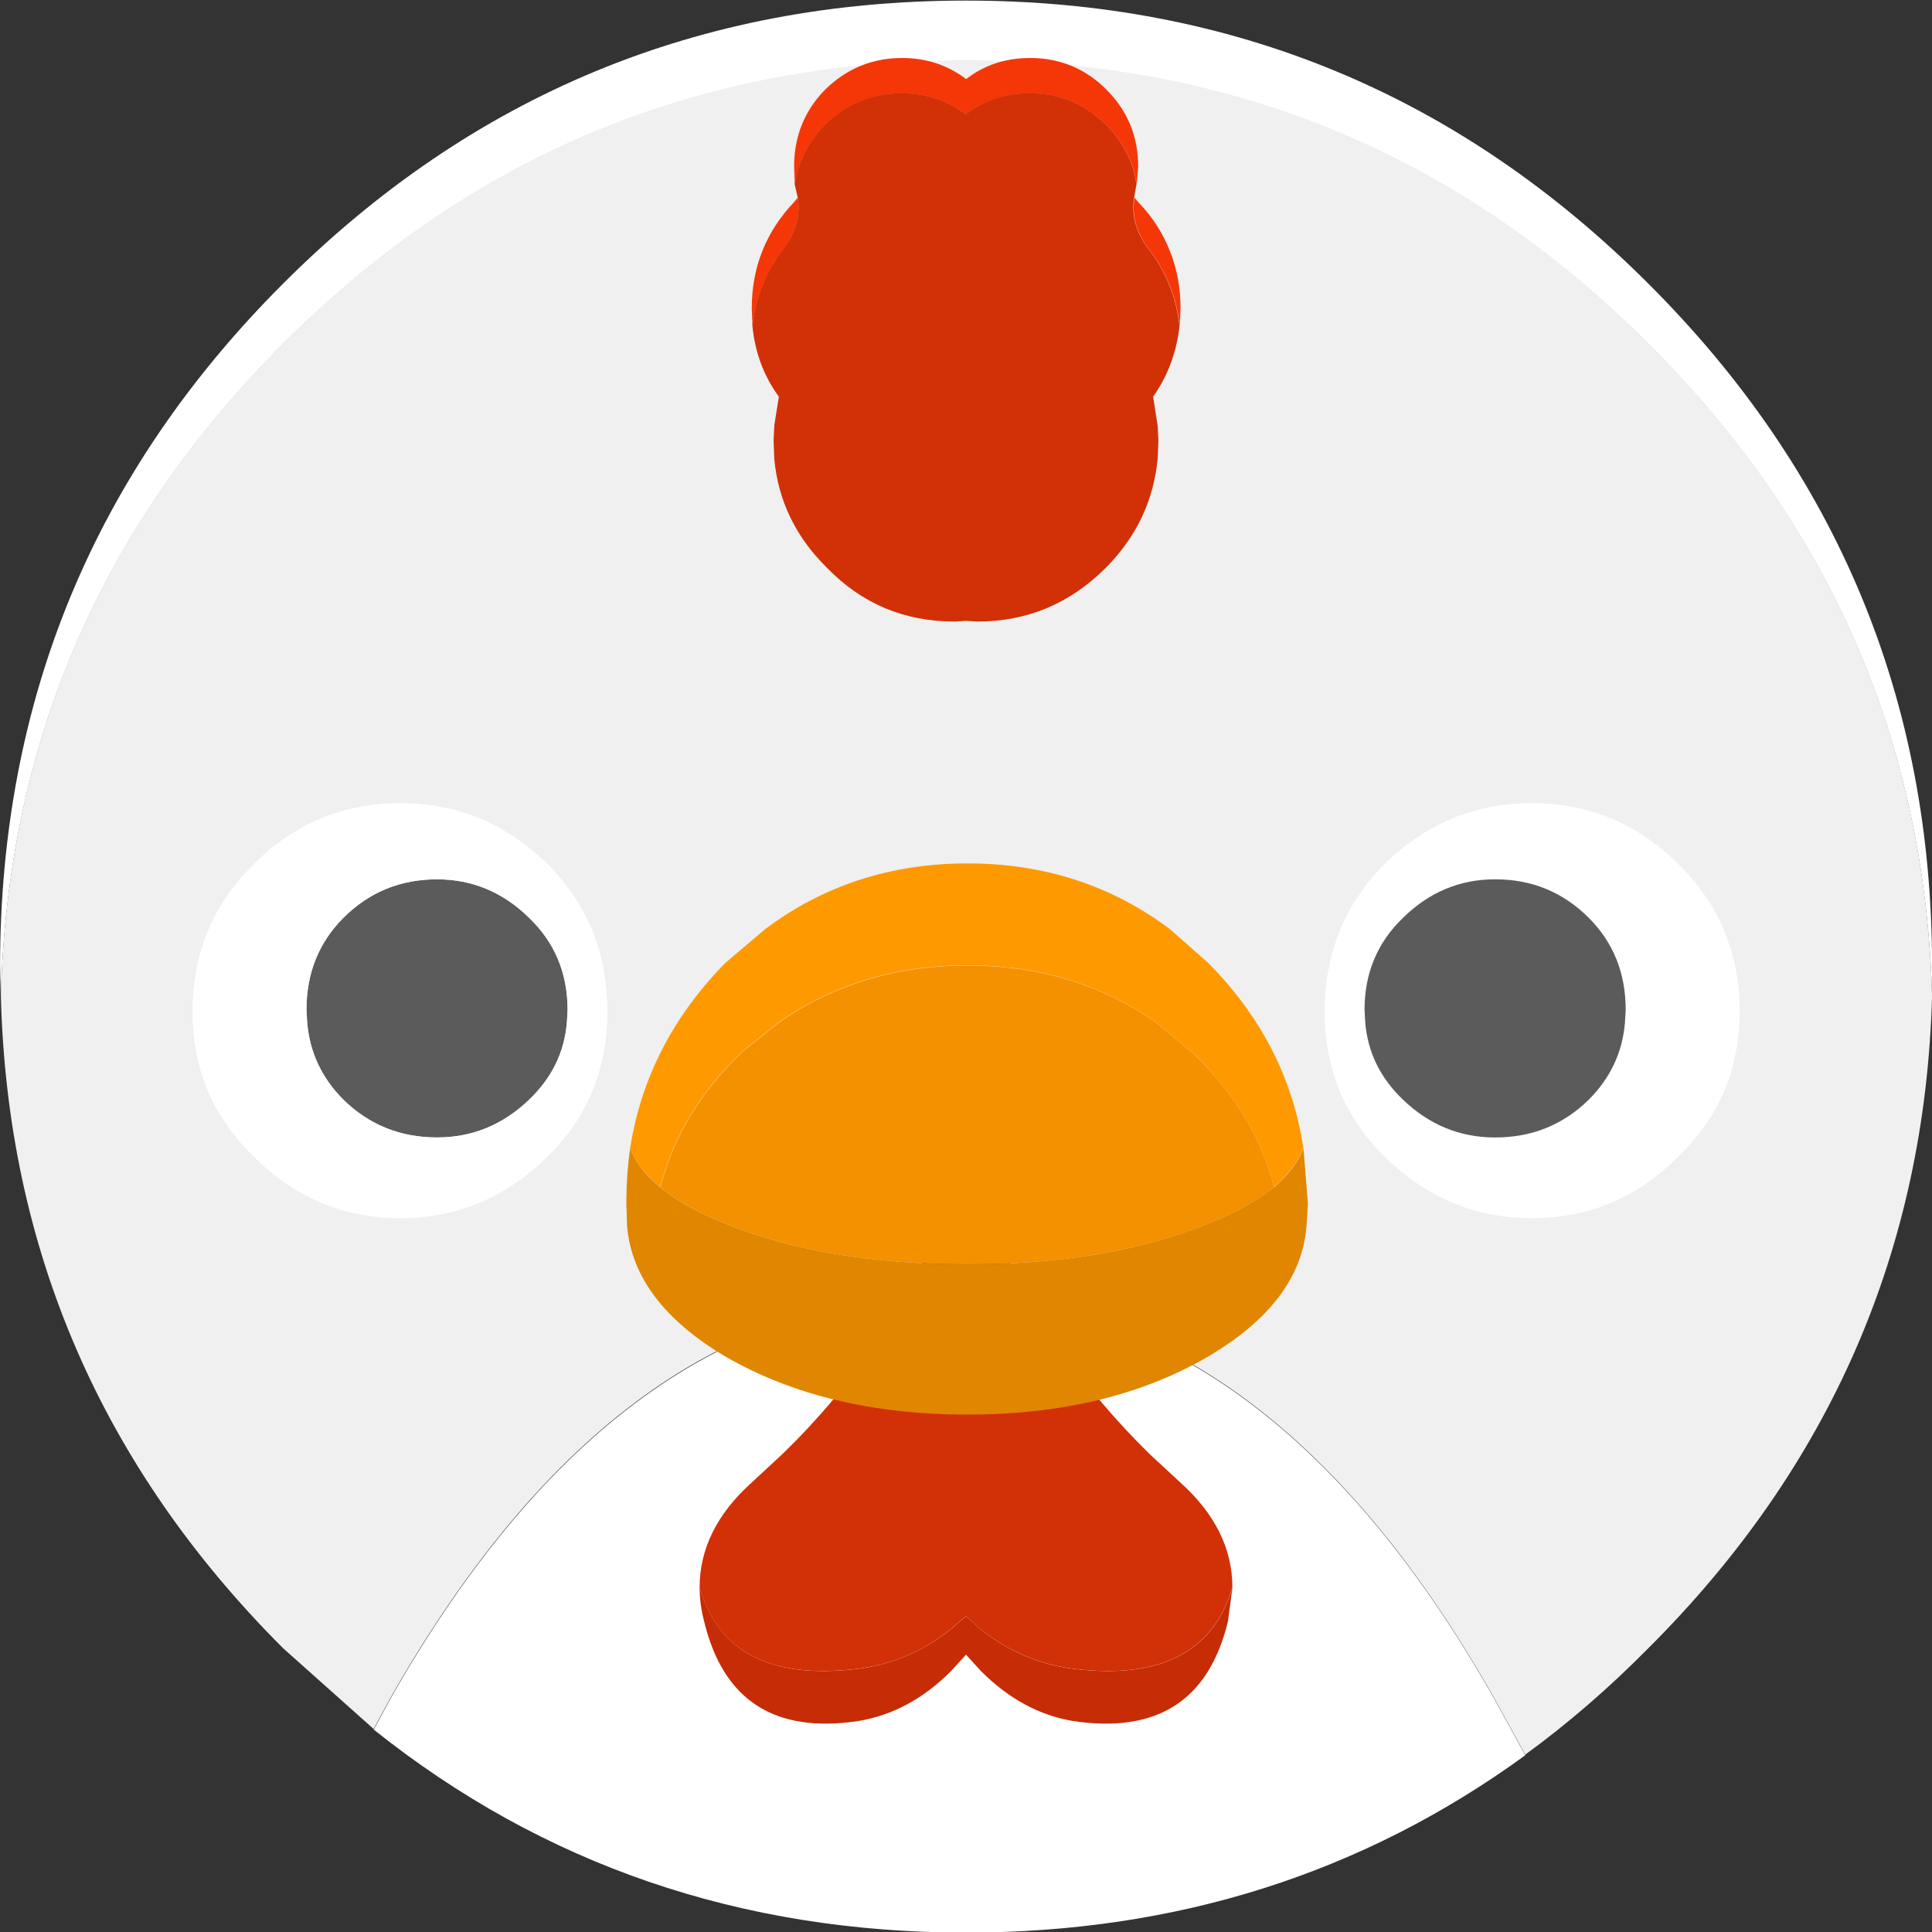 <?xml version="1.0" encoding="UTF-8"?>
<svg width="26.458mm" height="26.458mm" version="1.1" viewBox="0 0 26.458 26.458" xmlns="http://www.w3.org/2000/svg" xmlns:cc="http://creativecommons.org/ns#" xmlns:dc="http://purl.org/dc/elements/1.1/" xmlns:rdf="http://www.w3.org/1999/02/22-rdf-syntax-ns#">
 <rect x="0" y="0" width="26.458" height="26.458" fill="#333333" stroke="none"/>
 <g transform="translate(44.148 -183.15)">
  <path d="m-44.137 196.8-0.01-0.413q0-5.478 3.876-9.353 3.876-3.876 9.353-3.876 5.467 0 9.343 3.876 3.886 3.876 3.886 9.353v0.413q-0.145-5.209-3.886-8.94-3.876-3.876-9.343-3.876-5.478 0-9.353 3.876-3.731 3.731-3.865 8.94m20.877 10.387q-3.338 2.429-7.658 2.429-4.63 0-8.113-2.78l0.258-0.475q3.121-5.447 7.534-5.447t7.524 5.447l0.455 0.827" style="fill:#fff"/>
  <path d="m-23.26 207.18-0.455-0.827q-3.111-5.447-7.524-5.447t-7.534 5.447l-0.258 0.475-1.24-1.106q-3.731-3.731-3.865-8.93 0.134-5.209 3.865-8.94 3.876-3.876 9.353-3.876 5.467 0 9.343 3.876 3.741 3.731 3.886 8.94-0.145 5.199-3.886 8.93-0.806 0.816-1.685 1.457" style="fill:#f0f0f0"/>
  <path d="m-21.885 196.98q0-0.754-0.506-1.261-0.527-0.527-1.282-0.527-0.723 0-1.261 0.527-0.527 0.506-0.527 1.261l0.01 0.176q0.052 0.61 0.517 1.054 0.537 0.517 1.261 0.517 0.754 0 1.282-0.517 0.444-0.444 0.496-1.054l0.01-0.176m1.561 0.021q0 1.178-0.837 1.984-0.837 0.847-2.015 0.847-1.158 0-2.015-0.847-0.816-0.806-0.816-1.984 0-1.189 0.816-2.015 0.858-0.837 2.015-0.837 1.178 0 2.015 0.837 0.837 0.827 0.837 2.015" style="fill:#fff"/>
  <path d="m-21.885 196.98-0.01 0.176q-0.052 0.61-0.496 1.054-0.527 0.517-1.282 0.517-0.723 0-1.261-0.517-0.465-0.444-0.517-1.054l-0.01-0.176q0-0.754 0.527-1.261 0.537-0.527 1.261-0.527 0.754 0 1.282 0.527 0.506 0.506 0.506 1.261" style="fill:#5b5b5b"/>
  <path d="m-39.951 196.98q0-0.754 0.506-1.261 0.527-0.527 1.282-0.527 0.723 0 1.261 0.527 0.527 0.506 0.527 1.261l-0.01 0.176q-0.052 0.61-0.517 1.054-0.537 0.517-1.261 0.517-0.754 0-1.282-0.517-0.444-0.444-0.496-1.054l-0.01-0.176" style="fill:#5b5b5b"/>
  <path d="m-39.951 196.98 0.01 0.176q0.052 0.61 0.496 1.054 0.527 0.517 1.282 0.517 0.723 0 1.261-0.517 0.465-0.444 0.517-1.054l0.01-0.176q0-0.754-0.527-1.261-0.537-0.527-1.261-0.527-0.754 0-1.282 0.527-0.506 0.506-0.506 1.261m-1.561 0.021q0-1.189 0.837-2.015 0.837-0.837 2.015-0.837 1.158 0 2.015 0.837 0.816 0.827 0.816 2.015 0 1.178-0.816 1.984-0.858 0.847-2.015 0.847-1.178 0-2.015-0.847-0.837-0.806-0.837-1.984" style="fill:#fff"/>
  <path d="m-34.567 204.89q0-0.796 0.713-1.437l0.424-0.393q1.468-1.426 2.181-3.235 0.093-0.093 0.227-0.124l0.072-0.01h0.062l0.062 0.01q0.134 0.031 0.238 0.124 0.723 1.809 2.191 3.245l0.413 0.382q0.713 0.641 0.713 1.437l-0.01 0.031q-0.403 1.292-2.15 1.085-0.703-0.083-1.282-0.537l-0.207-0.186-0.217 0.186q-0.568 0.455-1.282 0.537-1.747 0.207-2.139-1.085l-0.01-0.031" style="fill:#d23007"/>
  <path d="m-34.567 204.89 0.01 0.031q0.393 1.292 2.139 1.085 0.713-0.083 1.282-0.537l0.217-0.186 0.207 0.186q0.579 0.455 1.282 0.537 1.747 0.207 2.15-1.085l0.01-0.031-0.062 0.465q-0.393 1.623-2.119 1.364-0.692-0.114-1.261-0.682l-0.207-0.227-0.207 0.227q-0.568 0.568-1.271 0.682-1.716 0.258-2.108-1.364-0.062-0.238-0.062-0.465" style="fill:#c62c05"/>
  <path d="m-35.518 198.87q0.227-1.437 1.302-2.532l0.548-0.465q1.199-0.899 2.77-0.899 1.571 0 2.77 0.899l0.527 0.465q1.085 1.096 1.302 2.532-0.103 0.279-0.403 0.537-0.269-1.044-1.137-1.86l-0.486-0.403q-1.116-0.775-2.574-0.775-1.457 0-2.574 0.775l-0.506 0.403q-0.858 0.816-1.127 1.86-0.31-0.248-0.413-0.537" style="fill:#f90"/>
  <path d="m-35.104 199.41q0.269-1.044 1.127-1.86l0.506-0.403q1.116-0.775 2.574-0.775 1.457 0 2.574 0.775l0.486 0.403q0.868 0.816 1.137 1.86-0.331 0.269-0.899 0.496-1.364 0.558-3.297 0.558-1.943 0-3.318-0.558-0.568-0.227-0.889-0.496" style="fill:#f39100"/>
  <path d="m-35.104 199.41q0.32 0.269 0.889 0.496 1.375 0.558 3.318 0.558 1.933 0 3.297-0.558 0.568-0.227 0.899-0.496 0.3-0.258 0.403-0.537l0.062 0.765-0.021 0.31q-0.083 1.034-1.344 1.778-1.364 0.796-3.297 0.796-1.943 0-3.318-0.796-1.251-0.744-1.344-1.778l-0.01-0.31q0-0.403 0.052-0.765 0.103 0.289 0.413 0.537" style="fill:#e08600"/>
  <path d="m-28.583 185.68q-0.062-0.465-0.413-0.816-0.434-0.434-1.044-0.434-0.506 0-0.878 0.289-0.382-0.289-0.878-0.289-0.61 0-1.054 0.434-0.341 0.351-0.413 0.816l-0.01-0.248q0-0.62 0.424-1.054 0.444-0.434 1.054-0.434 0.496 0 0.878 0.289 0.372-0.289 0.878-0.289 0.61 0 1.044 0.434 0.434 0.434 0.434 1.054l-0.021 0.248m-4.641 0.176q0.062 0.382-0.217 0.734-0.341 0.455-0.403 1.023l-0.01-0.238q0-0.847 0.579-1.457l0.052-0.062m5.23 1.757q-0.062-0.568-0.403-1.023-0.279-0.351-0.217-0.734l0.052 0.062q0.289 0.3 0.434 0.672 0.145 0.362 0.145 0.785l-0.01 0.238" style="fill:#f53707"/>
  <path d="m-27.994 187.61q-0.062 0.548-0.362 0.972l0.062 0.403 0.01 0.196-0.01 0.248q-0.083 0.868-0.713 1.499-0.734 0.734-1.757 0.734l-0.155-0.01-0.155 0.01q-1.034 0-1.747-0.734-0.641-0.63-0.723-1.488l-0.01-0.258 0.01-0.207 0.062-0.393q-0.31-0.424-0.362-0.972 0.062-0.568 0.403-1.023 0.279-0.351 0.217-0.734l-0.041-0.176q0.072-0.465 0.413-0.816 0.444-0.434 1.054-0.434 0.496 0 0.878 0.289 0.372-0.289 0.878-0.289 0.61 0 1.044 0.434 0.351 0.351 0.413 0.816l-0.031 0.176q-0.062 0.382 0.217 0.734 0.341 0.455 0.403 1.023" style="fill:#d23007"/>
 </g>
</svg>
